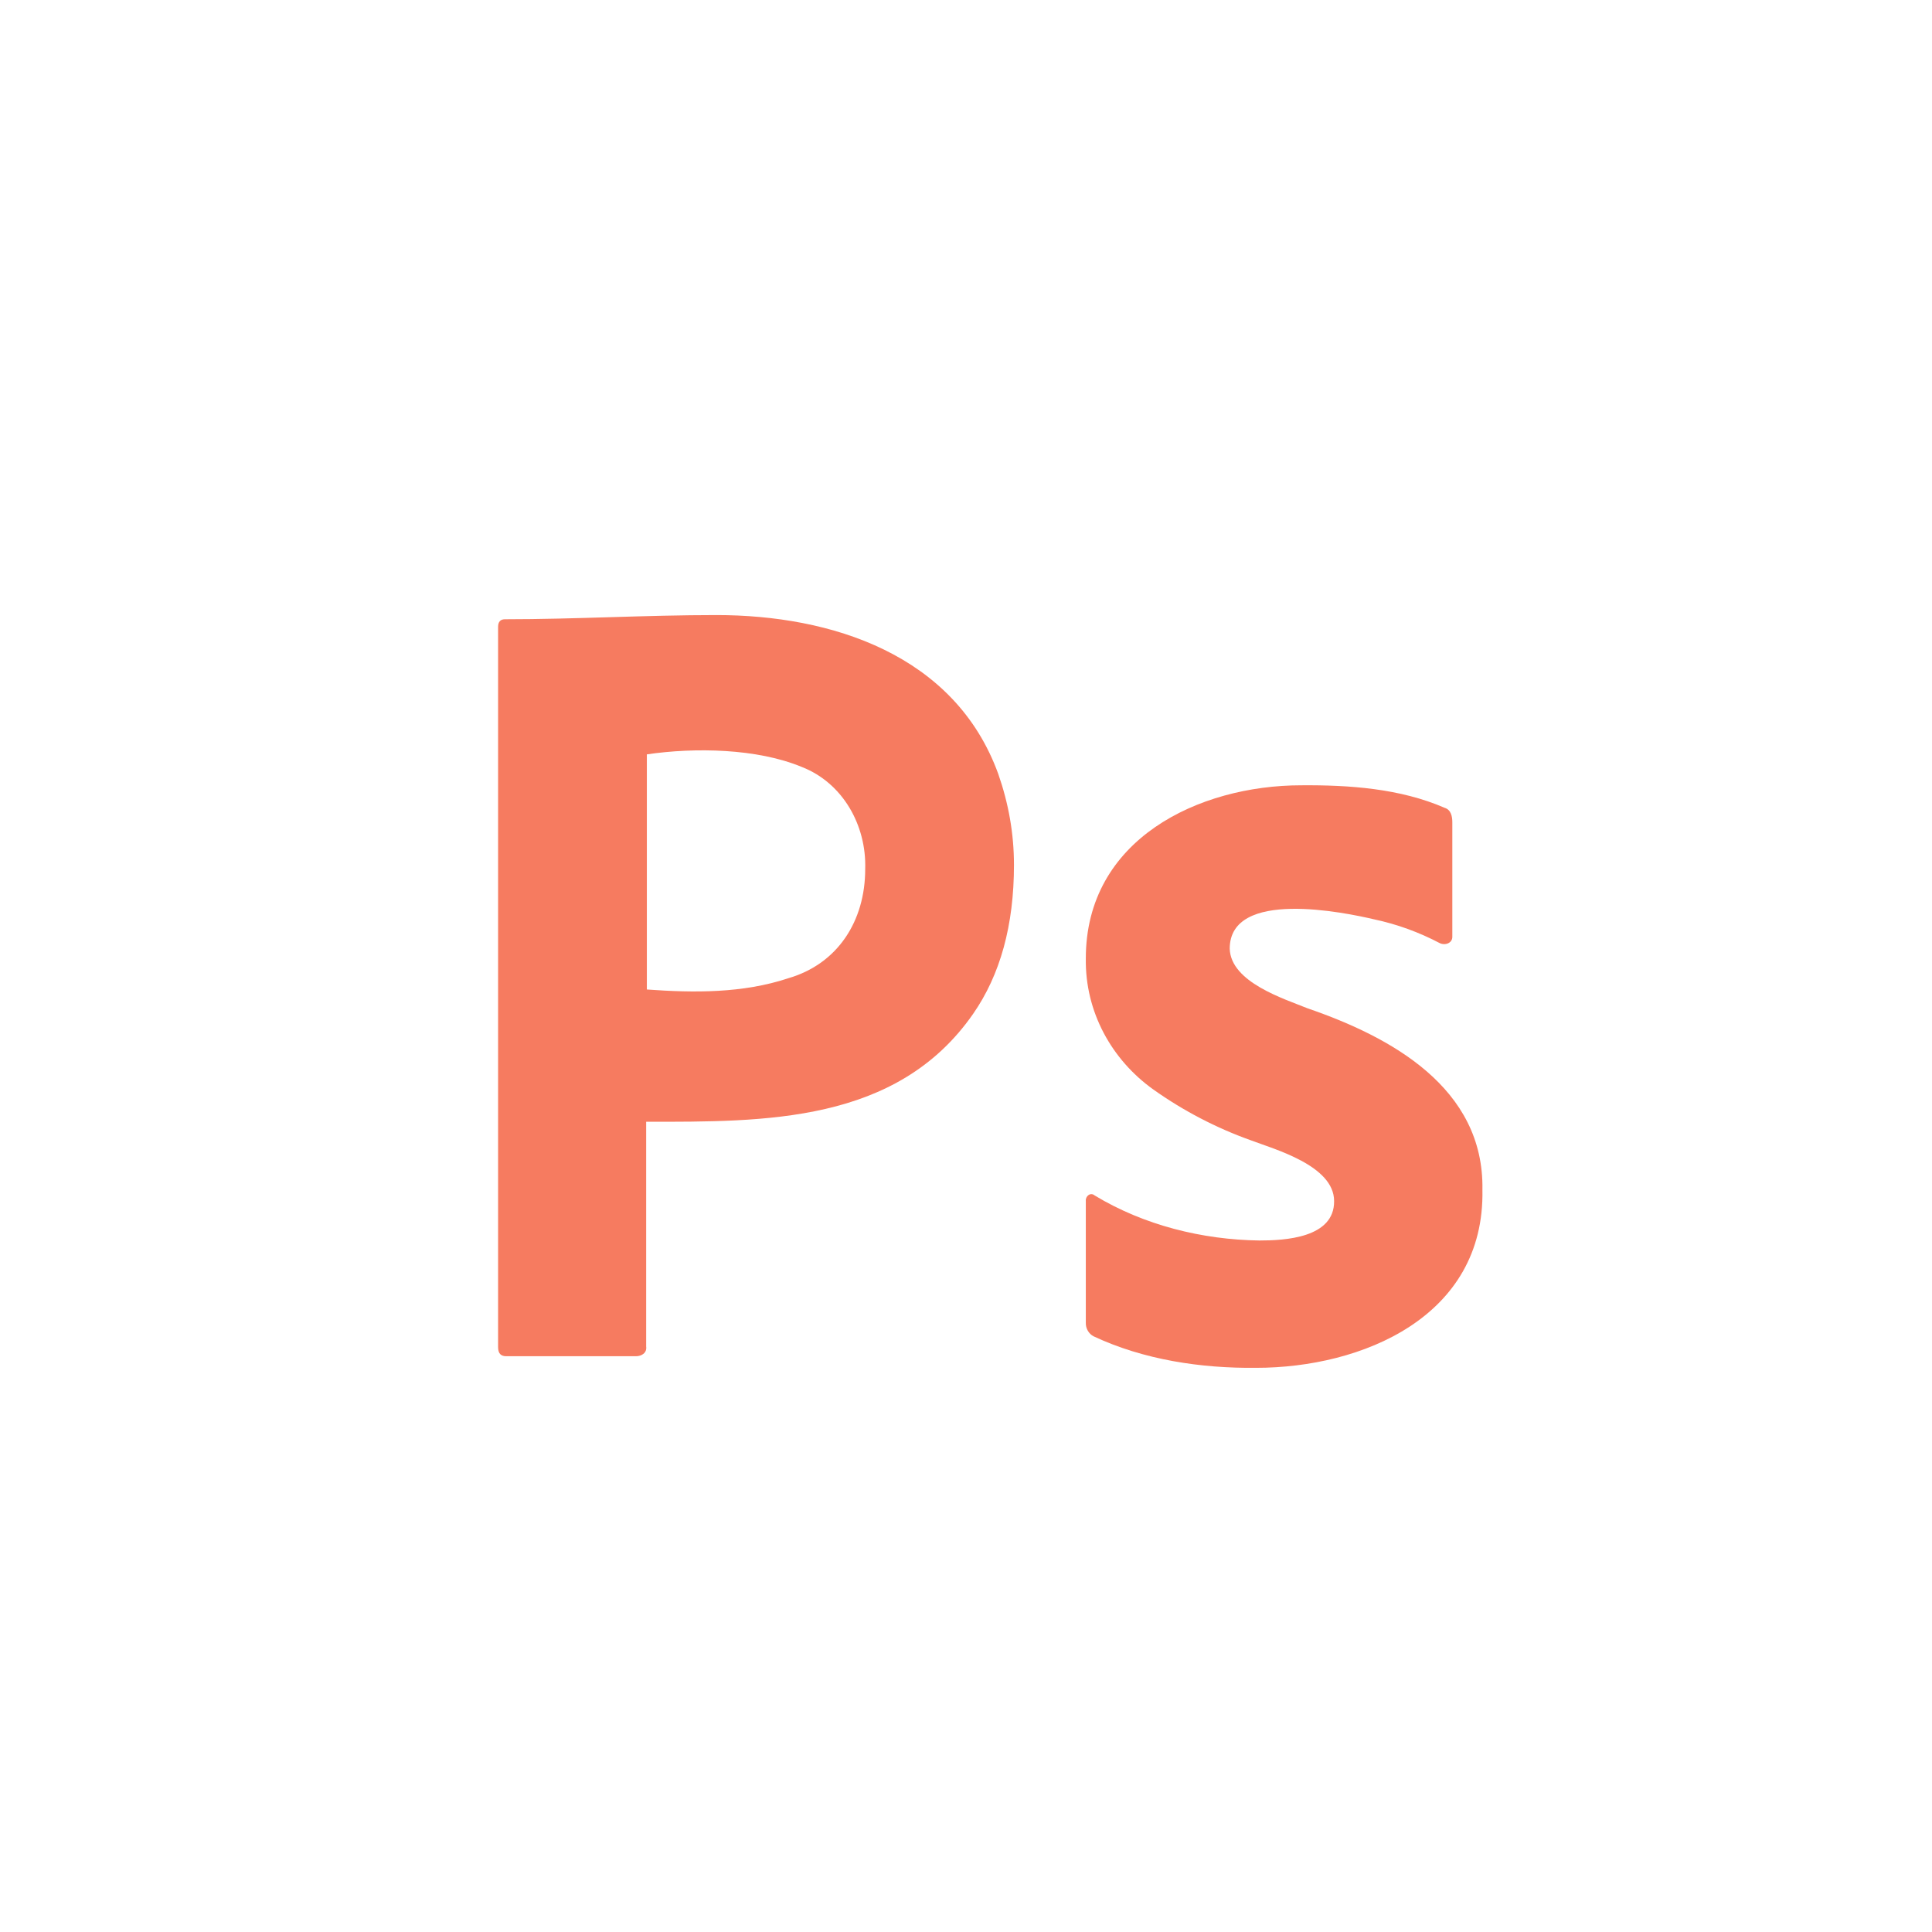 <svg width="64" height="64" viewBox="0 0 64 64" fill="none" xmlns="http://www.w3.org/2000/svg">
<g filter="url(#filter0_d_1_10942)">
<path d="M4.875 24.508C4.875 17.636 4.875 14.2 6.212 11.575C7.389 9.266 9.266 7.389 11.575 6.212C14.2 4.875 17.636 4.875 24.508 4.875H39.492C46.364 4.875 49.8 4.875 52.425 6.212C54.734 7.389 56.611 9.266 57.788 11.575C59.125 14.2 59.125 17.636 59.125 24.508V39.492C59.125 46.364 59.125 49.8 57.788 52.425C56.611 54.734 54.734 56.611 52.425 57.788C49.8 59.125 46.364 59.125 39.492 59.125H24.508C17.636 59.125 14.2 59.125 11.575 57.788C9.266 56.611 7.389 54.734 6.212 52.425C4.875 49.8 4.875 46.364 4.875 39.492V24.508Z" fill="white"/>
<path d="M16.5 44.625V20.769C16.5 20.607 16.568 20.514 16.726 20.514C19.062 20.514 21.397 20.375 23.733 20.375C27.525 20.375 31.63 21.671 33.069 25.638C33.408 26.611 33.589 27.608 33.589 28.652C33.589 30.645 33.137 32.291 32.233 33.59C29.707 37.216 25.329 37.16 21.405 37.16V44.602C21.436 44.822 21.248 44.927 21.066 44.927H16.771C16.59 44.927 16.5 44.834 16.5 44.625ZM21.428 24.989V32.778C22.984 32.892 24.612 32.905 26.107 32.407C27.757 31.931 28.661 30.503 28.661 28.791C28.707 27.332 27.912 25.932 26.559 25.406C25.082 24.792 23.022 24.755 21.428 24.989Z" fill="#F67B60"/>
<path d="M47.687 31.239C47.003 30.879 46.275 30.615 45.522 30.455C44.554 30.228 40.738 29.43 40.736 31.426C40.77 32.54 42.539 33.086 43.32 33.404C46.063 34.346 49.168 36.029 49.107 39.414C49.19 43.627 45.109 45.311 41.61 45.311C39.788 45.33 37.891 45.048 36.224 44.266C36.064 44.182 35.962 44.002 35.969 43.818V39.787C35.951 39.625 36.124 39.484 36.26 39.6C37.893 40.588 39.829 41.068 41.719 41.093C42.553 41.093 44.206 41.012 44.194 39.787C44.194 38.611 42.216 38.07 41.428 37.771C40.285 37.363 39.202 36.798 38.207 36.092C36.817 35.1 35.945 33.511 35.969 31.762C35.961 27.795 39.718 26.015 43.102 26.014C44.684 26.001 46.382 26.118 47.855 26.76C48.067 26.823 48.111 27.046 48.11 27.245V31.015C48.123 31.249 47.863 31.329 47.687 31.239Z" fill="#F67B60"/>
</g>
<defs>
<filter id="filter0_d_1_10942" x="-3" y="-3" width="70" height="70" filterUnits="userSpaceOnUse" color-interpolation-filters="sRGB">
<feFlood flood-opacity="0" result="BackgroundImageFix"/>
<feColorMatrix in="SourceAlpha" type="matrix" values="0 0 0 0 0 0 0 0 0 0 0 0 0 0 0 0 0 0 127 0" result="hardAlpha"/>
<feOffset/>
<feGaussianBlur stdDeviation="2"/>
<feComposite in2="hardAlpha" operator="out"/>
<feColorMatrix type="matrix" values="0 0 0 0 0 0 0 0 0 0 0 0 0 0 0 0 0 0 0.12 0"/>
<feBlend mode="normal" in2="BackgroundImageFix" result="effect1_dropShadow_1_10942"/>
<feBlend mode="normal" in="SourceGraphic" in2="effect1_dropShadow_1_10942" result="shape"/>
</filter>
</defs>
</svg>

